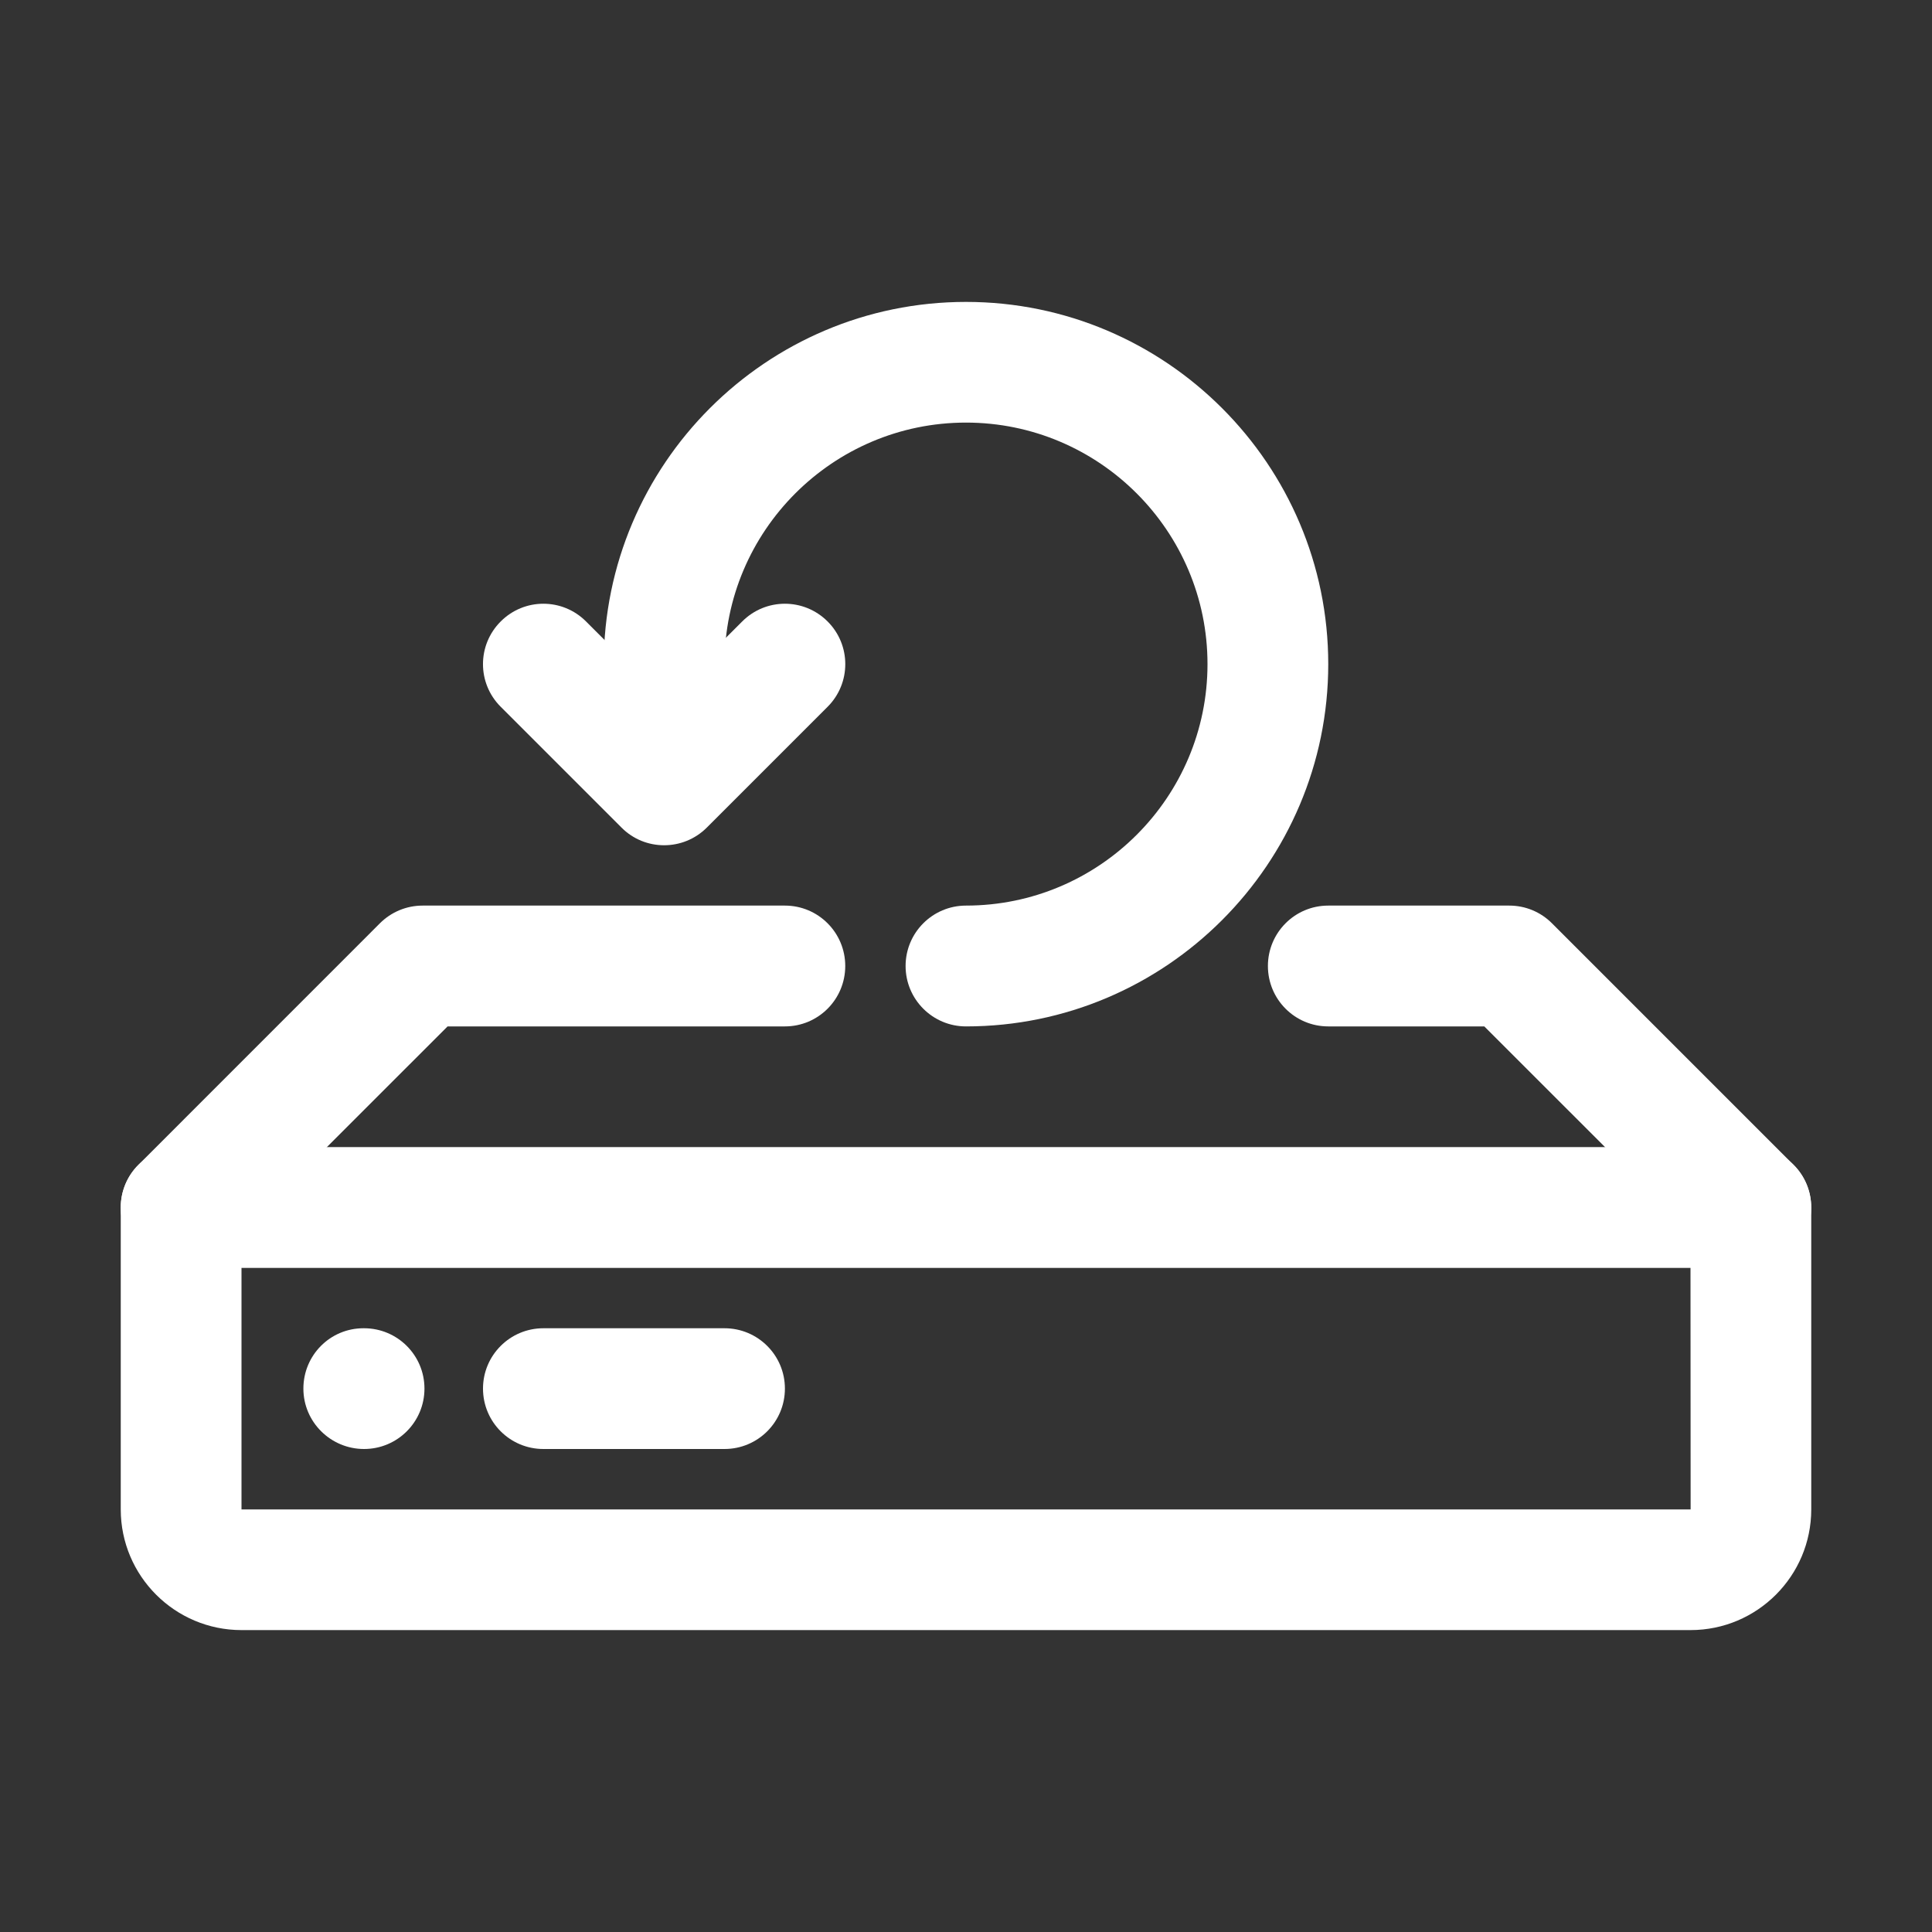 <svg width="30" height="30" viewBox="0 0 30 30" fill="none" xmlns="http://www.w3.org/2000/svg">
<rect x="0" y="0" width="30" height="30" fill="#333333" stroke="none"/>
<path d="M26.251 25.312H3.75C2.716 25.312 1.875 24.472 1.875 23.438V18.75C1.875 18.232 2.295 17.812 2.812 17.812H27.188C27.706 17.812 28.125 18.232 28.125 18.75V23.438C28.125 24.472 27.285 25.312 26.251 25.312ZM3.75 19.688V23.438L26.252 23.438L26.25 19.688H3.75Z" fill="white"/>
<path d="M2.812 19.688C2.573 19.688 2.333 19.596 2.15 19.413C1.783 19.047 1.783 18.453 2.15 18.087L5.899 14.337C6.075 14.161 6.313 14.062 6.562 14.062H12.188C12.706 14.062 13.125 14.482 13.125 15C13.125 15.518 12.706 15.938 12.188 15.938H6.95L3.475 19.413C3.292 19.596 3.052 19.688 2.812 19.688Z" fill="white"/>
<path d="M27.187 19.688C26.947 19.688 26.707 19.596 26.524 19.413L23.048 15.938H20.625C20.107 15.938 19.688 15.518 19.688 15C19.688 14.482 20.107 14.062 20.625 14.062H23.437C23.686 14.062 23.924 14.161 24.099 14.337L27.849 18.087C28.216 18.453 28.216 19.047 27.849 19.413C27.666 19.596 27.427 19.688 27.187 19.688Z" fill="white"/>
<path d="M5.653 22.5C5.135 22.5 4.711 22.081 4.711 21.562C4.711 21.044 5.126 20.625 5.644 20.625H5.653C6.171 20.625 6.591 21.044 6.591 21.562C6.591 22.081 6.171 22.5 5.653 22.5Z" fill="white"/>
<path d="M11.25 22.5H8.438C7.92 22.5 7.5 22.081 7.5 21.562C7.5 21.044 7.92 20.625 8.438 20.625H11.25C11.768 20.625 12.188 21.044 12.188 21.562C12.188 22.081 11.768 22.5 11.25 22.5Z" fill="white"/>
<path d="M15 15.938C14.482 15.938 14.062 15.518 14.062 15C14.062 14.482 14.482 14.062 15 14.062C17.068 14.062 18.75 12.381 18.75 10.312C18.75 8.244 17.068 6.562 15 6.562C12.932 6.562 11.25 8.244 11.25 10.312C11.25 10.831 10.83 11.25 10.312 11.25C9.795 11.25 9.375 10.831 9.375 10.312C9.375 7.211 11.898 4.688 15 4.688C18.101 4.688 20.625 7.211 20.625 10.312C20.625 13.414 18.101 15.938 15 15.938Z" fill="white"/>
<path d="M10.312 13.125C10.072 13.125 9.833 13.034 9.65 12.85L7.775 10.975C7.408 10.609 7.408 10.016 7.775 9.65C8.141 9.283 8.734 9.283 9.1 9.65L10.312 10.862L11.525 9.65C11.891 9.283 12.484 9.283 12.851 9.65C13.217 10.016 13.217 10.609 12.851 10.975L10.976 12.85C10.792 13.034 10.552 13.125 10.312 13.125Z" fill="white"/>
</svg>
